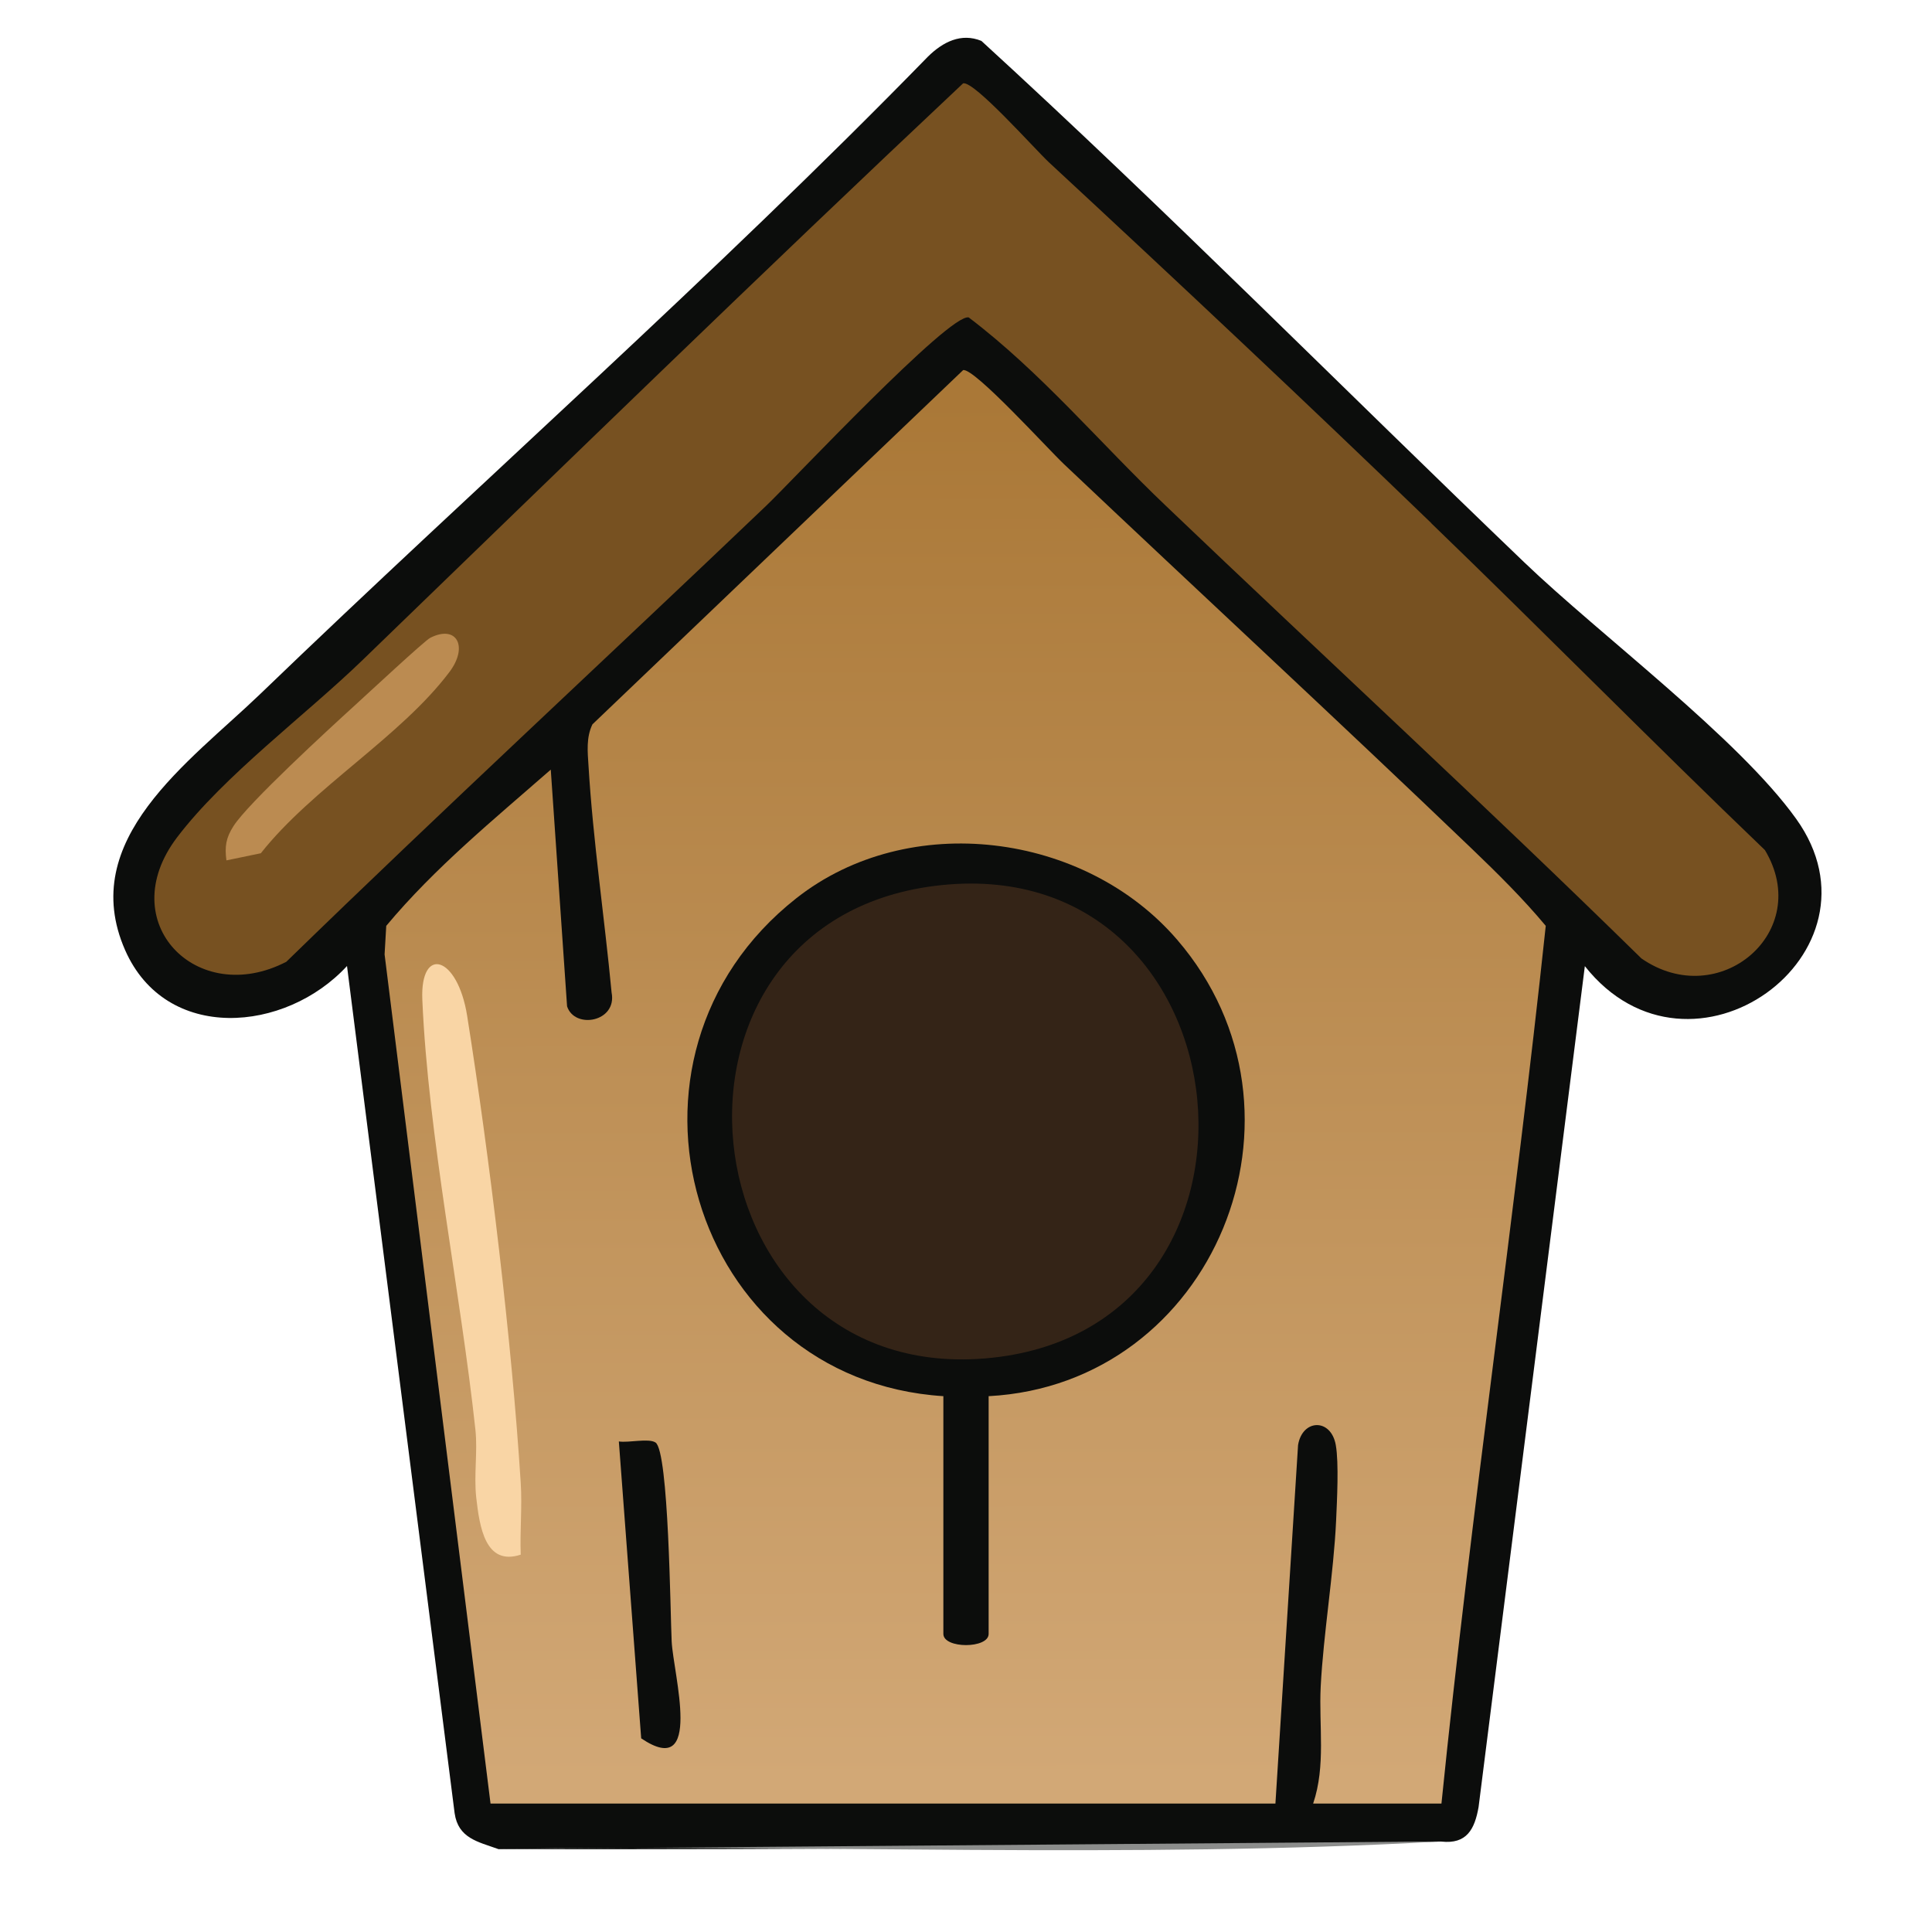<svg xmlns="http://www.w3.org/2000/svg" data-name="fill_birdhouse" viewBox="0 0 128 128"><defs><linearGradient id="a" x1="-1056.19" x2="-1055.98" y1="-983.15" y2="-800.15" gradientTransform="matrix(.5 0 0 .5 592 518)" gradientUnits="userSpaceOnUse"><stop offset="0" stop-color="#aa7837"/><stop offset="1" stop-color="#d2a876"/></linearGradient></defs><path d="M33 122.5c-1.34-.48-2.64-.71-2.88-2.37L22.99 64c-4.08 4.43-11.99 5.1-14.7-1.05-3.22-7.33 4.26-12.46 8.94-16.96C31.91 31.85 47.25 18.34 61.49 3.74c.98-.96 2.19-1.58 3.53-1.03C77.25 13.9 89 25.77 100.99 37.26c5.05 4.84 14.19 11.65 18.01 16.99 6.38 8.9-6.98 18.63-14 9.76l-7.04 55.71c-.26 1.48-.79 2.47-2.46 2.29-20.82.38-41.66.54-62.5.5Z" style="fill:#0c0d0c"/><path d="M95.5 122c-20.64 1.16-41.71.17-62.5.5z" style="fill:#8c8d8c"/><path d="m32.5 119.5-7.02-56.27.11-1.89c3.23-3.87 7.13-7.05 10.9-10.35l1.08 15.68c.5 1.54 3.33 1.04 2.95-.91-.47-4.97-1.23-10.05-1.53-15.03-.06-.92-.16-1.87.26-2.74l24.56-23.47c.73-.16 5.63 5.24 6.68 6.23 8.97 8.49 18.07 16.9 27.02 25.48 1.69 1.62 3.4 3.31 4.9 5.11-2.06 19.37-4.94 38.71-6.91 58.15H87c.85-2.52.37-5.14.5-7.75.18-3.49.86-7.5 1.02-10.98.06-1.35.19-3.82-.02-5.02-.32-1.8-2.22-1.73-2.5 0l-1.5 23.75h-52Z" style="fill:url(#a)"/><path d="M94.83 34.67c7.38 7.12 14.66 14.52 22.1 21.65 3.25 5.41-3.04 10.74-8.18 7.18-10.35-10.15-21.05-20-31.51-29.99-4.36-4.15-8.25-8.83-13.06-12.48-1.27-.29-11.64 10.78-13.42 12.48-10.55 10.07-21.32 20.02-31.79 30.21-5.92 3.07-11.51-2.61-7.24-8.24 3.12-4.11 8.54-8.12 12.27-11.73C37.23 30.96 50.4 18.13 63.81 5.52c.74-.16 4.72 4.33 5.68 5.23 8.49 7.87 16.99 15.85 25.34 23.91Z" style="fill:#775121"/><path d="M65.5 92.5v15.75c0 .99-3 .99-3 0V92.5c-16.77-1.07-23.12-22.46-9.74-32.99 7.45-5.87 19.11-4.37 25.23 2.75 9.86 11.46 2.42 29.45-12.49 30.24" style="fill:#0c0d0c"/><path d="M34.5 103c-2.35.77-2.73-1.84-2.95-3.8-.16-1.5.1-3.01-.05-4.45-.99-9.19-3.13-19.46-3.52-28.52-.15-3.6 2.33-2.93 2.97 1.07 1.48 9.33 2.96 21.56 3.55 30.95.1 1.58-.06 3.18 0 4.75" style="fill:#f9d5a5"/><path d="M43.43 95.57c.88.59.98 11.37 1.07 13.18.11 2.18 2.12 9.21-2.02 6.42L41 95.5c.66.1 1.98-.23 2.43.07" style="fill:#0c0d0c"/><path d="M15 57c-.12-.92-.03-1.49.47-2.27.95-1.5 6.36-6.47 8.02-7.98.76-.69 4.66-4.32 5.01-4.49 1.76-.9 2.55.58 1.27 2.27-3.24 4.3-9.08 7.68-12.49 12l-2.27.47Z" style="fill:#bb8b51"/><path d="M62.39 58.64C83.01 56.52 85.98 88.29 65.25 90c-20.1 1.65-23.38-29.25-2.86-31.36" style="fill:#342417"/></svg>